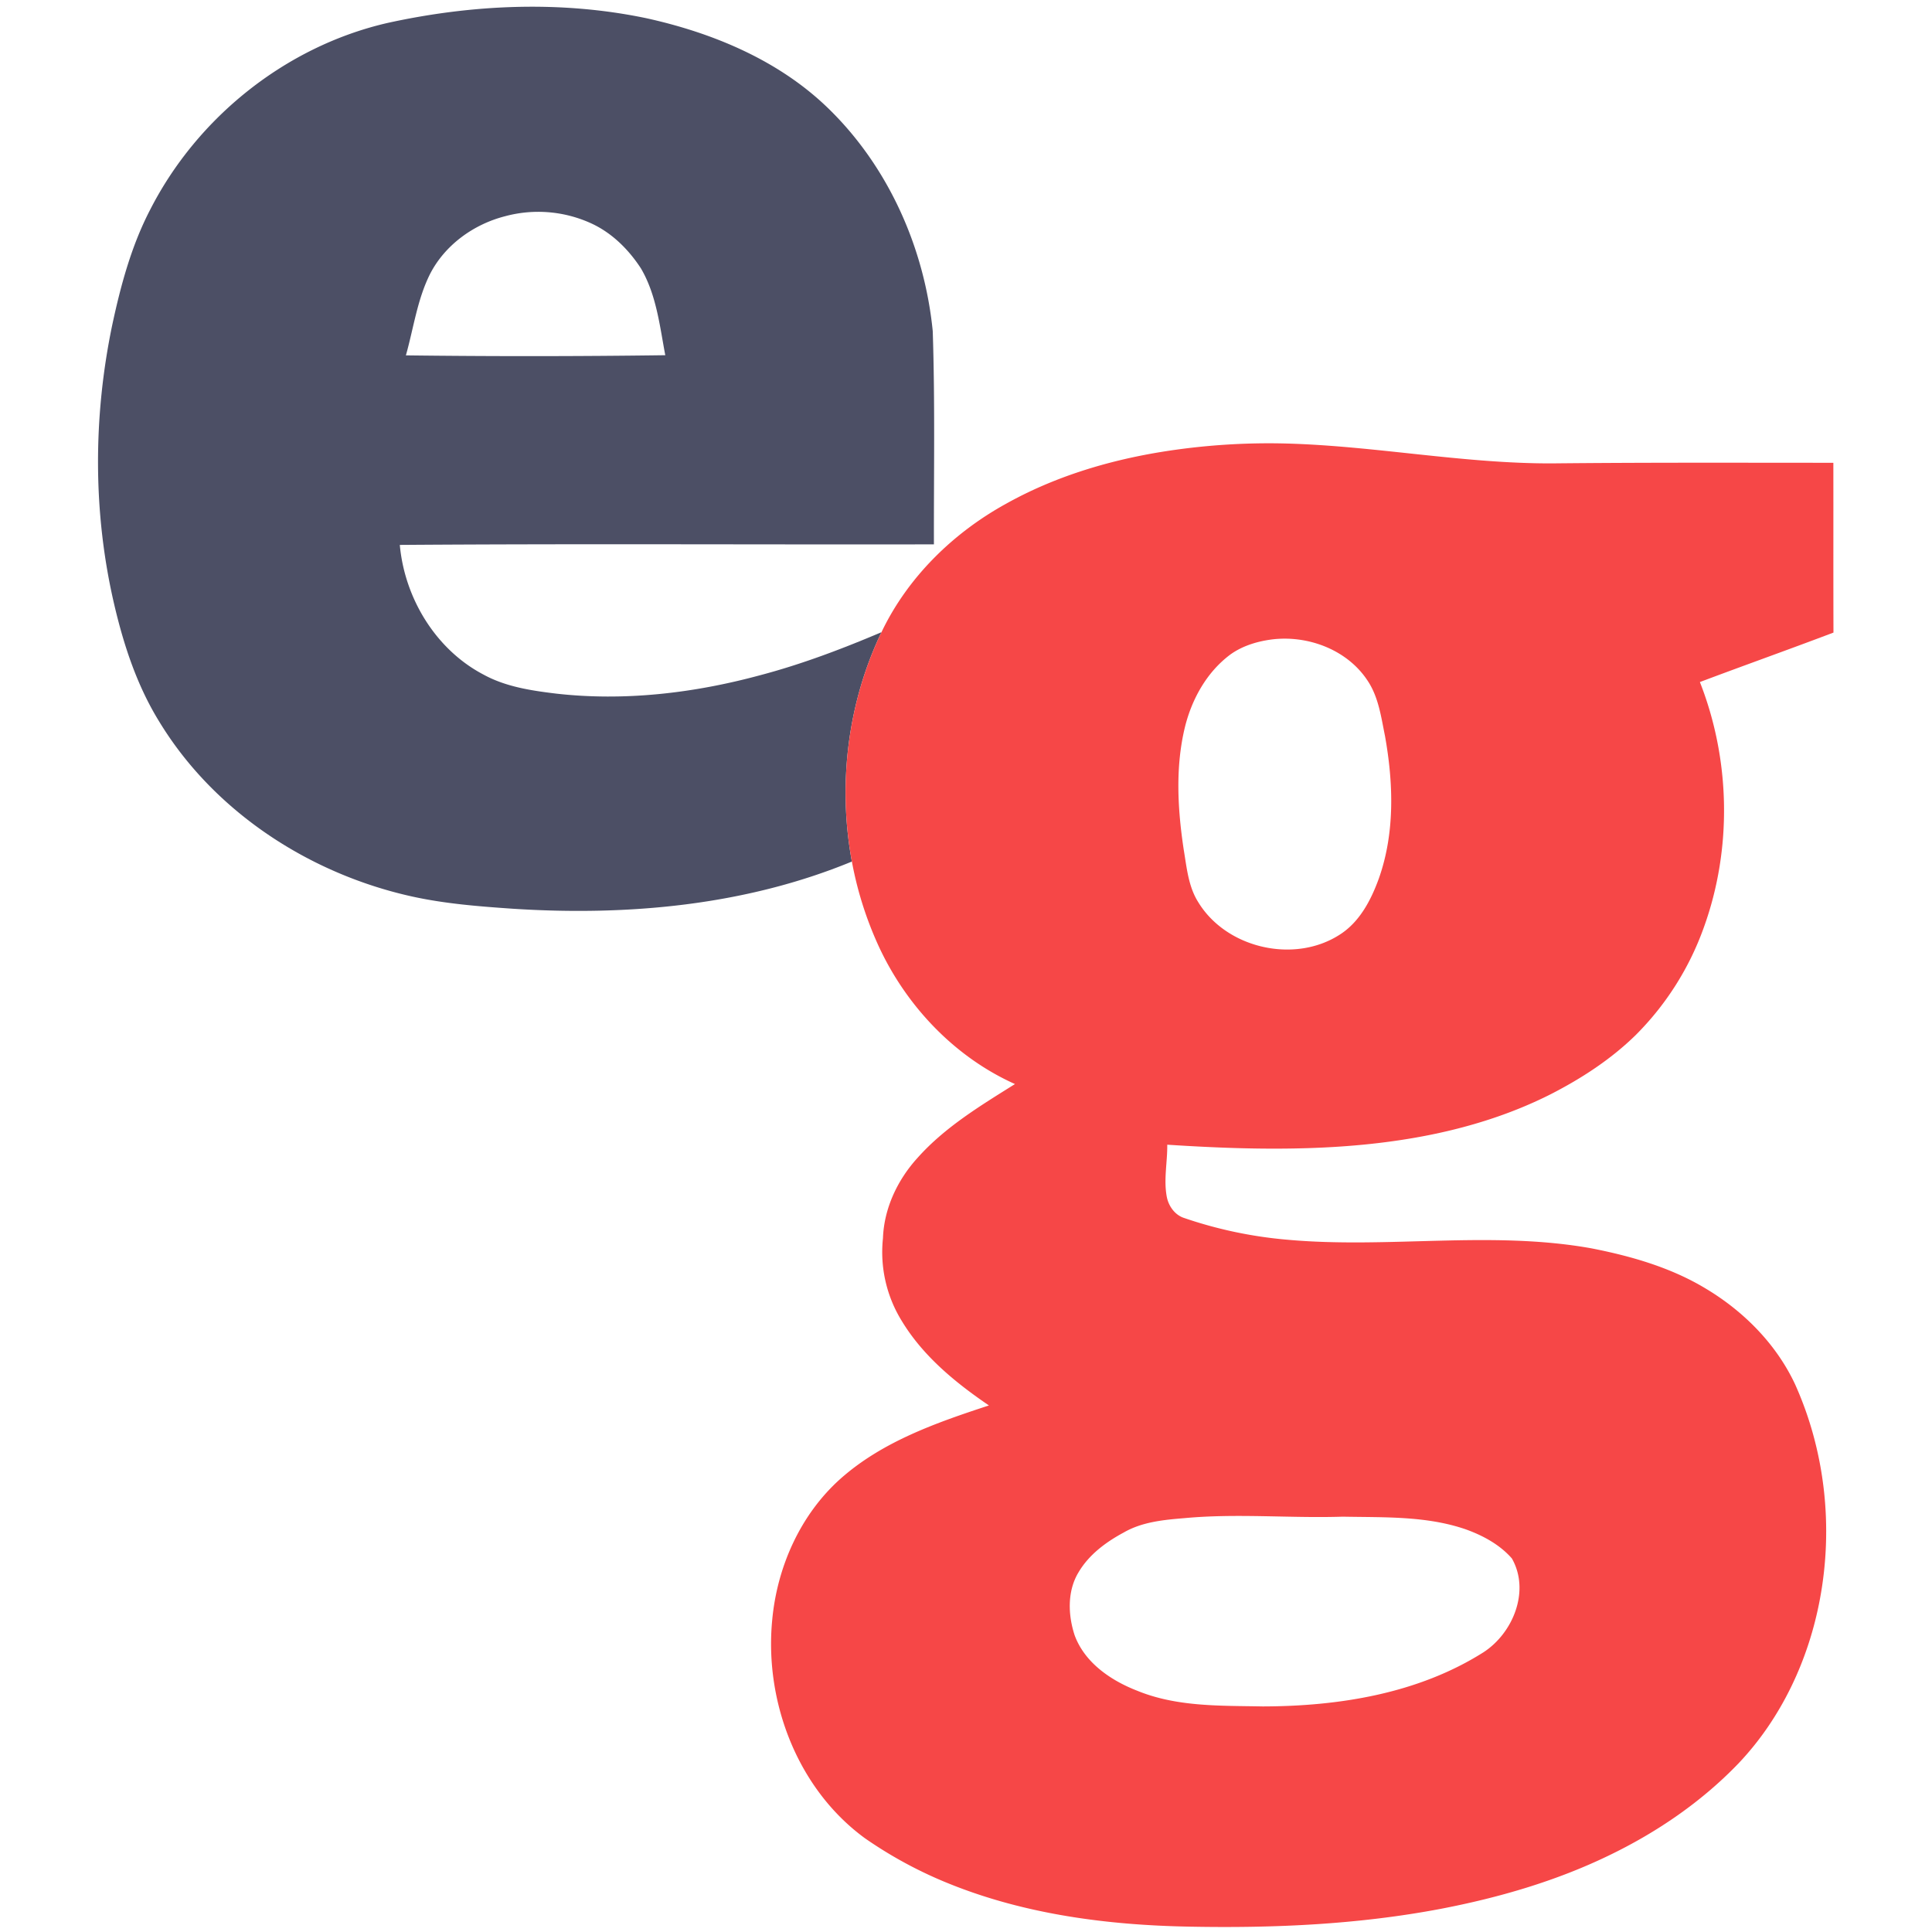 <svg width="40px" height="40px" viewBox="0 0 869 869" version="1.1" xmlns="http://www.w3.org/2000/svg"><path fill="#4c4f65" opacity="1.00" d="M174.23,10.34C212.38,1.95,252.38.17,290.76,8.2c30.09,6.64,59.93,19.08,82.2,40.94,26.84,26.26,42.89,62.62,46.58,99.8,1.05,31.96.46,63.94.53,95.91-80.08.15-160.16-.34-240.24.25,2.17,23.97,16.17,47.12,37.73,58.37,9.97,5.45,21.37,7.15,32.49,8.5,30.8,3.51,62.08-.19,91.9-8.27,18.67-4.93,36.77-11.8,54.53-19.34-15.25,31.81-19.71,68.53-13.31,103.16-47.96,19.79-100.84,24.53-152.23,21.24-15.22-1.04-30.52-2.22-45.45-5.49-46.18-10.17-89.21-38.06-113.94-78.82-9.95-16.14-15.92-34.32-20.2-52.68-9.59-41.15-9.47-84.36-.85-125.66,3.81-17.74,8.59-35.49,16.99-51.68,21.2-41.64,61.09-73.57,106.74-84.09m52.84,86.95c-14.12,3.63-27.04,12.97-33.71,26.09-5.69,11.45-7.35,24.27-10.79,36.46q58.32.72,116.67-.07c-2.51-13.26-3.99-27.21-10.96-39.06-5.45-8.38-12.84-15.77-21.96-20.06A57.277,57.277,0,0,0,227.07,97.29Z"/><path fill="#f64747" opacity="1.00" d=" M521.82,203.36a303.379,303.379,0,0,1,57.11-3.86c39.82,1.12,79.16,9.03,119.05,8.93,42.21-.44,84.43-.28,126.65-.27.04,25.45-.03,50.91.05,76.37-19.97,7.58-40.1,14.72-60.08,22.25,13.75,35,14.57,75,1.76,110.4a130.32,130.32,0,0,1-30.68,48.43c-11.2,10.96-24.49,19.57-38.39,26.67-33.74,16.98-71.83,23.01-109.25,24.15-21.02.65-42.05-.19-63.02-1.55.1,7.7-1.63,15.43-.27,23.1.7,4.18,3.42,8.25,7.51,9.74a194.3,194.3,0,0,0,46.69,9.89c45.55,4.14,91.63-4.25,136.91,3.89,17.89,3.51,35.78,8.64,51.47,18.15,16.99,10.18,31.59,24.88,40.05,42.92,13.54,30.02,17.26,64.23,11.23,96.56-5.07,27.35-17.33,53.64-36.55,73.93-16.64,17.36-36.82,31.12-58.44,41.54-23.87,11.55-49.53,18.98-75.51,23.97-37.24,7.08-75.29,8.76-113.12,8.02-36.54-.66-73.53-5.45-107.63-19.14a191.2,191.2,0,0,1-38.29-20.6c-30.21-22.03-45.24-61.2-41.76-97.93,2.16-24,12.62-47.62,30.75-63.8,18.86-16.75,43.17-25.23,66.75-32.96-15.03-10.24-29.54-22.11-39.09-37.83a58.9,58.9,0,0,1-8.57-37.4c.48-13.46,6.58-26.28,15.56-36.14,12.3-13.82,28.31-23.46,43.82-33.19-27.37-12.27-49.19-35.44-61.57-62.59a161.611,161.611,0,0,1-11.79-37.49c-6.4-34.63-1.94-71.35,13.31-103.16,11.8-24.72,32.21-44.65,56.06-57.79,21.4-11.96,45.17-19.23,69.28-23.21m49.72,84.33c-6.41.9-12.8,2.89-18.1,6.68-10.58,7.86-17.31,19.96-20.45,32.6-4.4,18.07-3.31,36.97-.56,55.21,1.36,8.08,2.07,16.61,6.58,23.69,12.77,20.87,43.61,27.79,64.02,14.25,8.69-5.73,13.68-15.39,17.14-24.91,7.31-20.56,6.58-43.02,2.78-64.22-1.74-8.54-2.91-17.59-7.91-24.97-9.26-13.99-27.21-20.55-43.5-18.33M532.62,682.86c-9.28.76-18.95,1.69-27.17,6.45-7.98,4.29-15.62,9.93-20.3,17.85-5.15,8.45-4.78,19.18-1.8,28.32,4.54,12.43,16.36,20.43,28.24,25.03,17.85,7.3,37.47,6.66,56.38,7.03,34.27-.07,69.83-5.74,99.25-24.33,13.35-8.64,21.12-27.65,12.81-42.23-5.49-6.28-13.11-10.36-20.88-13.14-17.7-6.06-36.69-5.28-55.14-5.65C580.22,682.95,556.36,680.63,532.62,682.86Z"/></svg>
